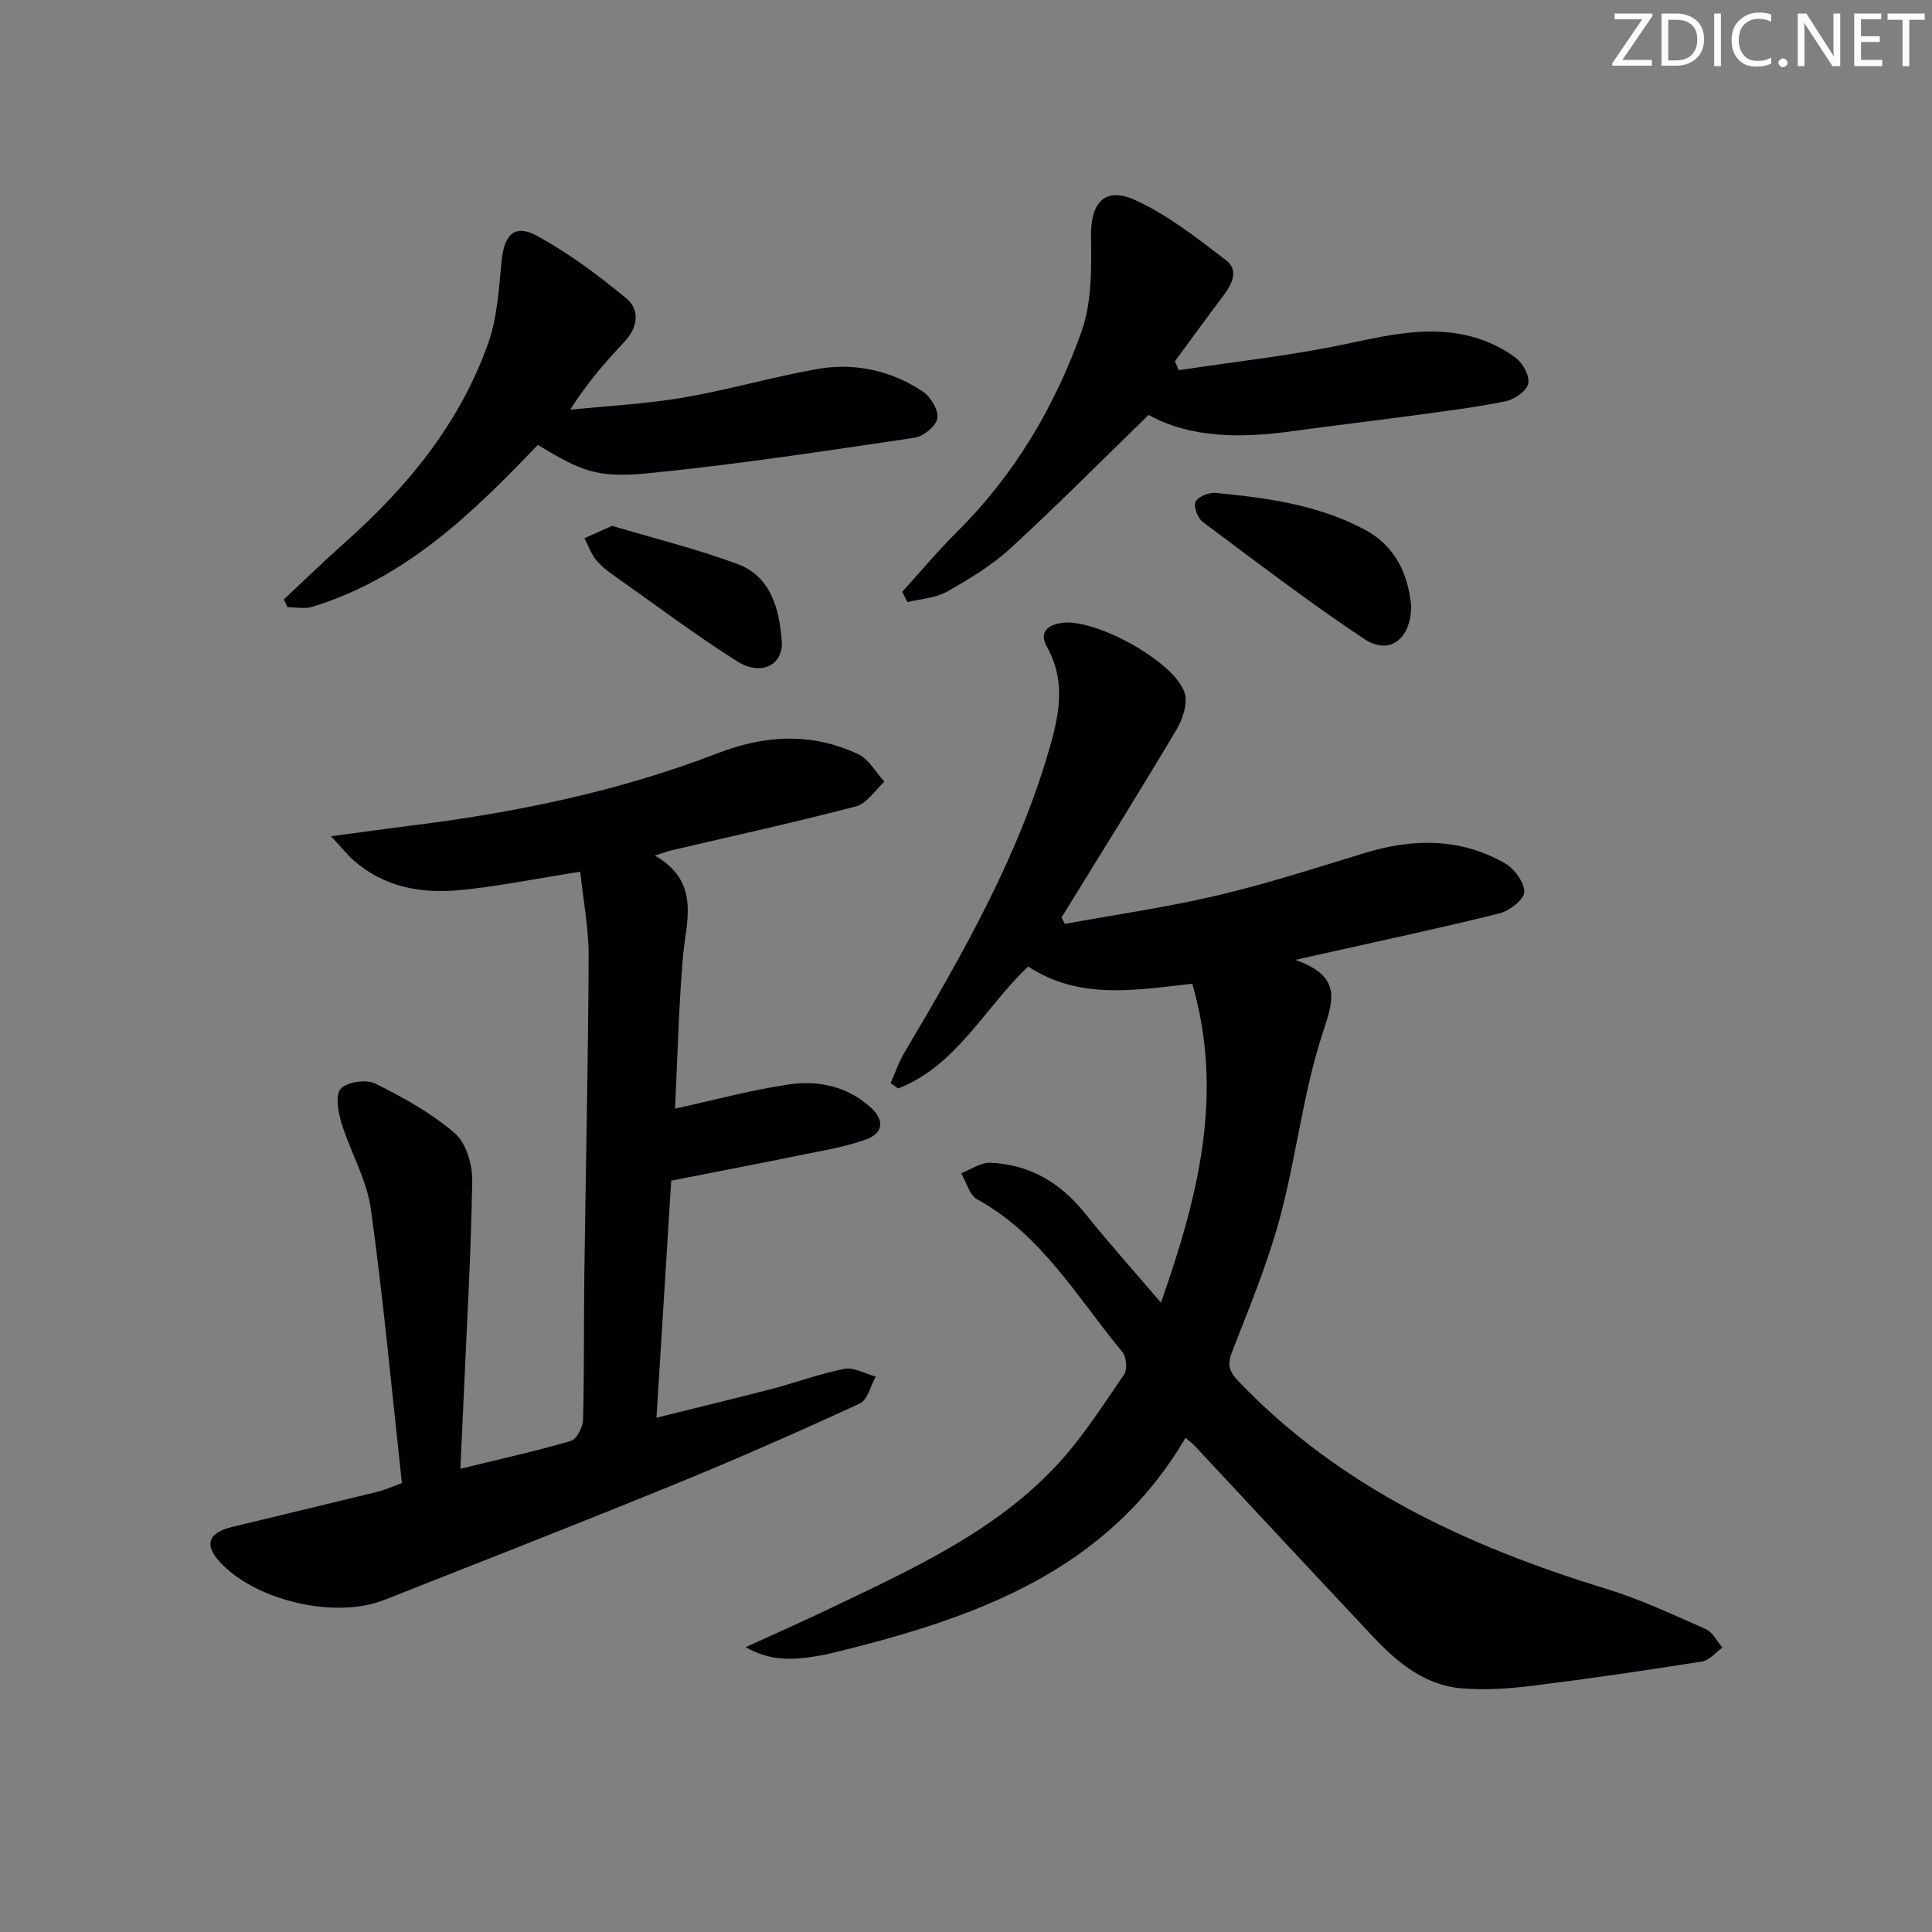 <svg enable-background="new 0 0 400 400" viewBox="0 0 400 400" xmlns="http://www.w3.org/2000/svg"><rect x="0" y="0" width="400" height="400" fill="#808080" stroke="none"/><g fill="#fafbfa"><path d="m342.2 3.2-6.3 9.2h6.1v1.2h-8.2v-.5l6.2-9.1h-5.7v-1.2h7.8v.4z"/><path d="m344 13.7v-10.9h3.1c1.6 0 3 .5 4.1 1.4 1.1 1 1.6 2.2 1.6 3.9s-.5 3-1.6 4-2.5 1.5-4.2 1.5h-3zm1.4-9.6v8.4h1.6c1.4 0 2.5-.4 3.2-1.1.8-.8 1.2-1.8 1.2-3.2s-.4-2.4-1.2-3.1-1.8-1-3.1-1z"/><path d="m356.3 2.8v10.9h-1.4v-10.9z"/><path d="m366.6 13.2c-.8.4-1.8.6-3 .6-1.6 0-2.8-.5-3.7-1.5s-1.4-2.3-1.4-3.9c0-1.7.5-3.2 1.6-4.2s2.4-1.6 4-1.6c1 0 1.9.1 2.6.4v1.5c-.8-.4-1.6-.6-2.6-.6-1.2 0-2.2.4-3 1.2s-1.1 1.9-1.1 3.3c0 1.3.4 2.3 1.1 3.1s1.6 1.1 2.8 1.1c1.1 0 2-.2 2.8-.7v1.3z"/><path d="m368.2 13c0-.3.1-.5.3-.6.2-.2.4-.3.6-.3.3 0 .5.1.7.3s.3.4.3.6-.1.5-.3.6c-.2.2-.4.3-.7.3s-.5-.1-.6-.3c-.2-.2-.3-.4-.3-.6z"/><path d="m381.1 13.7h-1.7l-5.5-8.4c-.2-.2-.3-.5-.4-.7 0 .2.1.8.1 1.5v7.6h-1.4v-10.9h1.8l5.3 8.3c.3.4.4.6.4.8 0-.3-.1-.8-.1-1.6v-7.5h1.4v10.9z"/><path d="m389.7 13.7h-5.8v-10.9h5.6v1.2h-4.2v3.5h3.9v1.2h-3.9v3.7h4.4z"/><path d="m398.4 4.1h-3.1v9.6h-1.4v-9.6h-3.1v-1.3h7.7v1.3z"/></g><path d="m240.36 269.7c7.79-22.13 13.08-43.21 6.49-66.02-11.9 1.32-23.43 3.37-33.97-3.57-9.04 8.5-14.78 20.52-26.94 25.25-.52-.37-1.03-.74-1.55-1.11.94-2.11 1.69-4.34 2.86-6.32 12.03-20.34 23.77-40.77 30.26-63.78 1.96-6.96 2.99-13.5-.71-20.14-1.78-3.19.13-4.63 3.06-5.05 6.85-.99 23.27 7.97 25.39 14.45.7 2.15-.35 5.43-1.63 7.58-7.78 13.09-15.86 26-23.84 38.97.23.44.46.88.69 1.32 10.52-1.92 21.13-3.43 31.52-5.88 10.32-2.43 20.45-5.71 30.6-8.81 9.96-3.03 19.71-3.14 28.92 2.1 1.97 1.12 4.05 3.9 4.09 5.95.03 1.49-3 3.92-5.04 4.43-11.58 2.91-23.27 5.38-34.92 8-1.89.42-3.77.84-7.44 1.66 10.04 3.57 7.72 8.71 5.49 15.63-3.94 12.26-5.34 25.31-8.7 37.78-2.53 9.39-6.29 18.47-9.83 27.56-1.06 2.72-.85 4.08 1.28 6.31 21.05 21.97 47.49 34.15 76 42.9 7.11 2.18 13.93 5.37 20.75 8.39 1.42.63 2.29 2.51 3.41 3.82-1.39.99-2.68 2.63-4.18 2.87-11.64 1.85-23.3 3.56-35 5.01-4.91.61-9.95.97-14.85.55-7.53-.64-13.17-5.26-18.15-10.54-12.44-13.21-24.77-26.5-37.16-39.76-.43-.46-.96-.83-1.82-1.56-16.17 27.6-43.32 37.16-71.83 44.23-9.73 2.41-14.5 1.79-19.23-.89 6.34-2.91 12.17-5.47 17.91-8.23 16.67-8 33.65-15.66 46.53-29.48 5.28-5.66 9.5-12.34 13.91-18.75.71-1.03.49-3.64-.35-4.65-9.3-11.18-16.64-24.24-30.05-31.6-1.62-.89-2.25-3.57-3.33-5.42 2.01-.76 4.05-2.25 6.02-2.17 8.09.33 14.48 4.1 19.57 10.42 4.87 6.06 10.04 11.85 15.77 18.55z" fill="#010104"/><path d="m83.21 307.07c-2.08-18.93-3.81-37.93-6.44-56.81-.85-6.11-4.26-11.82-6.1-17.84-.69-2.26-1.27-5.86-.08-7.06 1.39-1.41 5.27-1.93 7.16-.99 5.76 2.85 11.53 6.06 16.37 10.21 2.35 2.02 3.7 6.47 3.65 9.8-.23 14.96-1.12 29.91-1.77 44.86-.21 4.75-.43 9.49-.68 14.85 8.2-2 15.61-3.64 22.88-5.77 1.2-.35 2.47-2.84 2.51-4.37.27-9.99.14-19.99.27-29.99.29-21.97.8-43.95.89-65.92.03-5.83-1.12-11.67-1.74-17.56-9.21 1.45-16.98 3.03-24.82 3.8-7.96.78-15.64-.54-21.99-6.05-1.31-1.14-2.4-2.53-4.79-5.09 6.45-.86 11.4-1.56 16.36-2.18 21.82-2.7 43.24-7.11 63.8-15.05 9.8-3.78 19.47-4.25 29 .24 2.21 1.04 3.63 3.75 5.42 5.69-1.95 1.76-3.63 4.52-5.88 5.11-12.67 3.32-25.48 6.12-38.24 9.11-.78.18-1.54.47-3.42 1.06 9.65 5.56 6.44 13.62 5.79 21.37-.86 10.41-1.1 20.87-1.6 31.04 7.93-1.73 15.57-3.81 23.36-4.98 6.17-.93 12.21.27 17.15 4.73 2.95 2.66 2.55 5.3-.84 6.57-4.14 1.55-8.61 2.27-12.98 3.16-8.93 1.83-17.89 3.54-27.48 5.43-1 16.14-1.99 32.14-3.05 49.08 8.44-2.1 16.26-3.97 24.03-6 4.98-1.3 9.84-3.15 14.87-4.11 1.99-.38 4.32 1.01 6.49 1.6-1.07 1.91-1.68 4.83-3.29 5.57-12.65 5.83-25.4 11.45-38.29 16.72-19.98 8.16-40.09 16.02-60.17 23.95-10.23 4.04-26.76.14-34.11-7.93-3.2-3.52-2.32-6 2.58-7.18 10-2.42 20.01-4.8 30-7.25 1.43-.33 2.77-.95 5.18-1.82z" fill="#010104"/><path d="m58.78 124.08c4.22-3.94 8.37-7.97 12.68-11.8 12.99-11.54 23.79-24.73 29.63-41.27 1.89-5.35 2.2-11.33 2.77-17.06.53-5.34 2.68-7.64 7.27-5.15 6.61 3.58 12.75 8.19 18.56 12.99 2.81 2.33 2.41 5.95-.33 8.88-3.95 4.23-7.79 8.55-11.3 14.16 7.8-.8 15.68-1.19 23.4-2.51 9.3-1.59 18.41-4.26 27.7-5.91 7.77-1.38 15.28.27 21.88 4.64 1.63 1.08 3.31 3.87 3.03 5.56-.26 1.61-2.91 3.76-4.75 4.03-18.37 2.7-36.75 5.54-55.22 7.35-10.72 1.05-13.86-.57-22.76-5.87-13.45 14.08-27.37 27.64-46.72 33.52-1.57.48-3.41.06-5.13.06-.23-.53-.47-1.07-.71-1.62z" fill="#010104"/><path d="m186.8 122.53c3.75-4.13 7.33-8.44 11.29-12.36 11.92-11.84 20.32-25.98 25.85-41.61 2.12-6 2.05-12.99 1.94-19.52-.12-6.95 2.74-10.5 9.07-7.65 6.8 3.06 12.89 7.91 18.89 12.49 2.79 2.13 1.15 5.09-.69 7.52-3.35 4.44-6.61 8.94-9.91 13.41.28.61.55 1.22.83 1.83 11.53-1.75 23.16-3.01 34.56-5.41 9.03-1.9 17.89-4.03 26.98-1.28 2.95.9 5.9 2.36 8.33 4.24 1.43 1.1 2.83 3.77 2.45 5.28-.38 1.53-2.83 3.23-4.63 3.6-6.16 1.26-12.42 2.03-18.66 2.88-8.55 1.16-17.13 2.17-25.68 3.34-10.55 1.45-20.9 1.43-29.62-3.38-9.76 9.48-18.96 18.78-28.6 27.62-3.87 3.55-8.52 6.36-13.13 8.96-2.38 1.34-5.44 1.49-8.19 2.18-.36-.71-.72-1.42-1.08-2.14z" fill="#010104"/><path d="m292.17 125.39c-.01 7.03-4.59 10.31-9.66 6.94-11.48-7.64-22.46-16.03-33.52-24.29-1.04-.78-1.94-3.22-1.46-4.16.54-1.07 2.76-1.96 4.15-1.83 10.59 1.01 21.11 2.44 30.73 7.53 6.83 3.6 9.13 9.69 9.76 15.81z" fill="#010104"/><path d="m126.73 108.87c8.3 2.48 17.28 4.71 25.91 7.88 6.99 2.57 8.69 9.32 9.21 15.88.4 5.08-4.29 7.43-9.22 4.3-8.55-5.42-16.68-11.51-24.95-17.36-1.49-1.05-3.04-2.15-4.18-3.53-1.09-1.32-1.69-3.05-2.5-4.61 1.53-.68 3.06-1.36 5.73-2.56z" fill="#010104"/></svg>